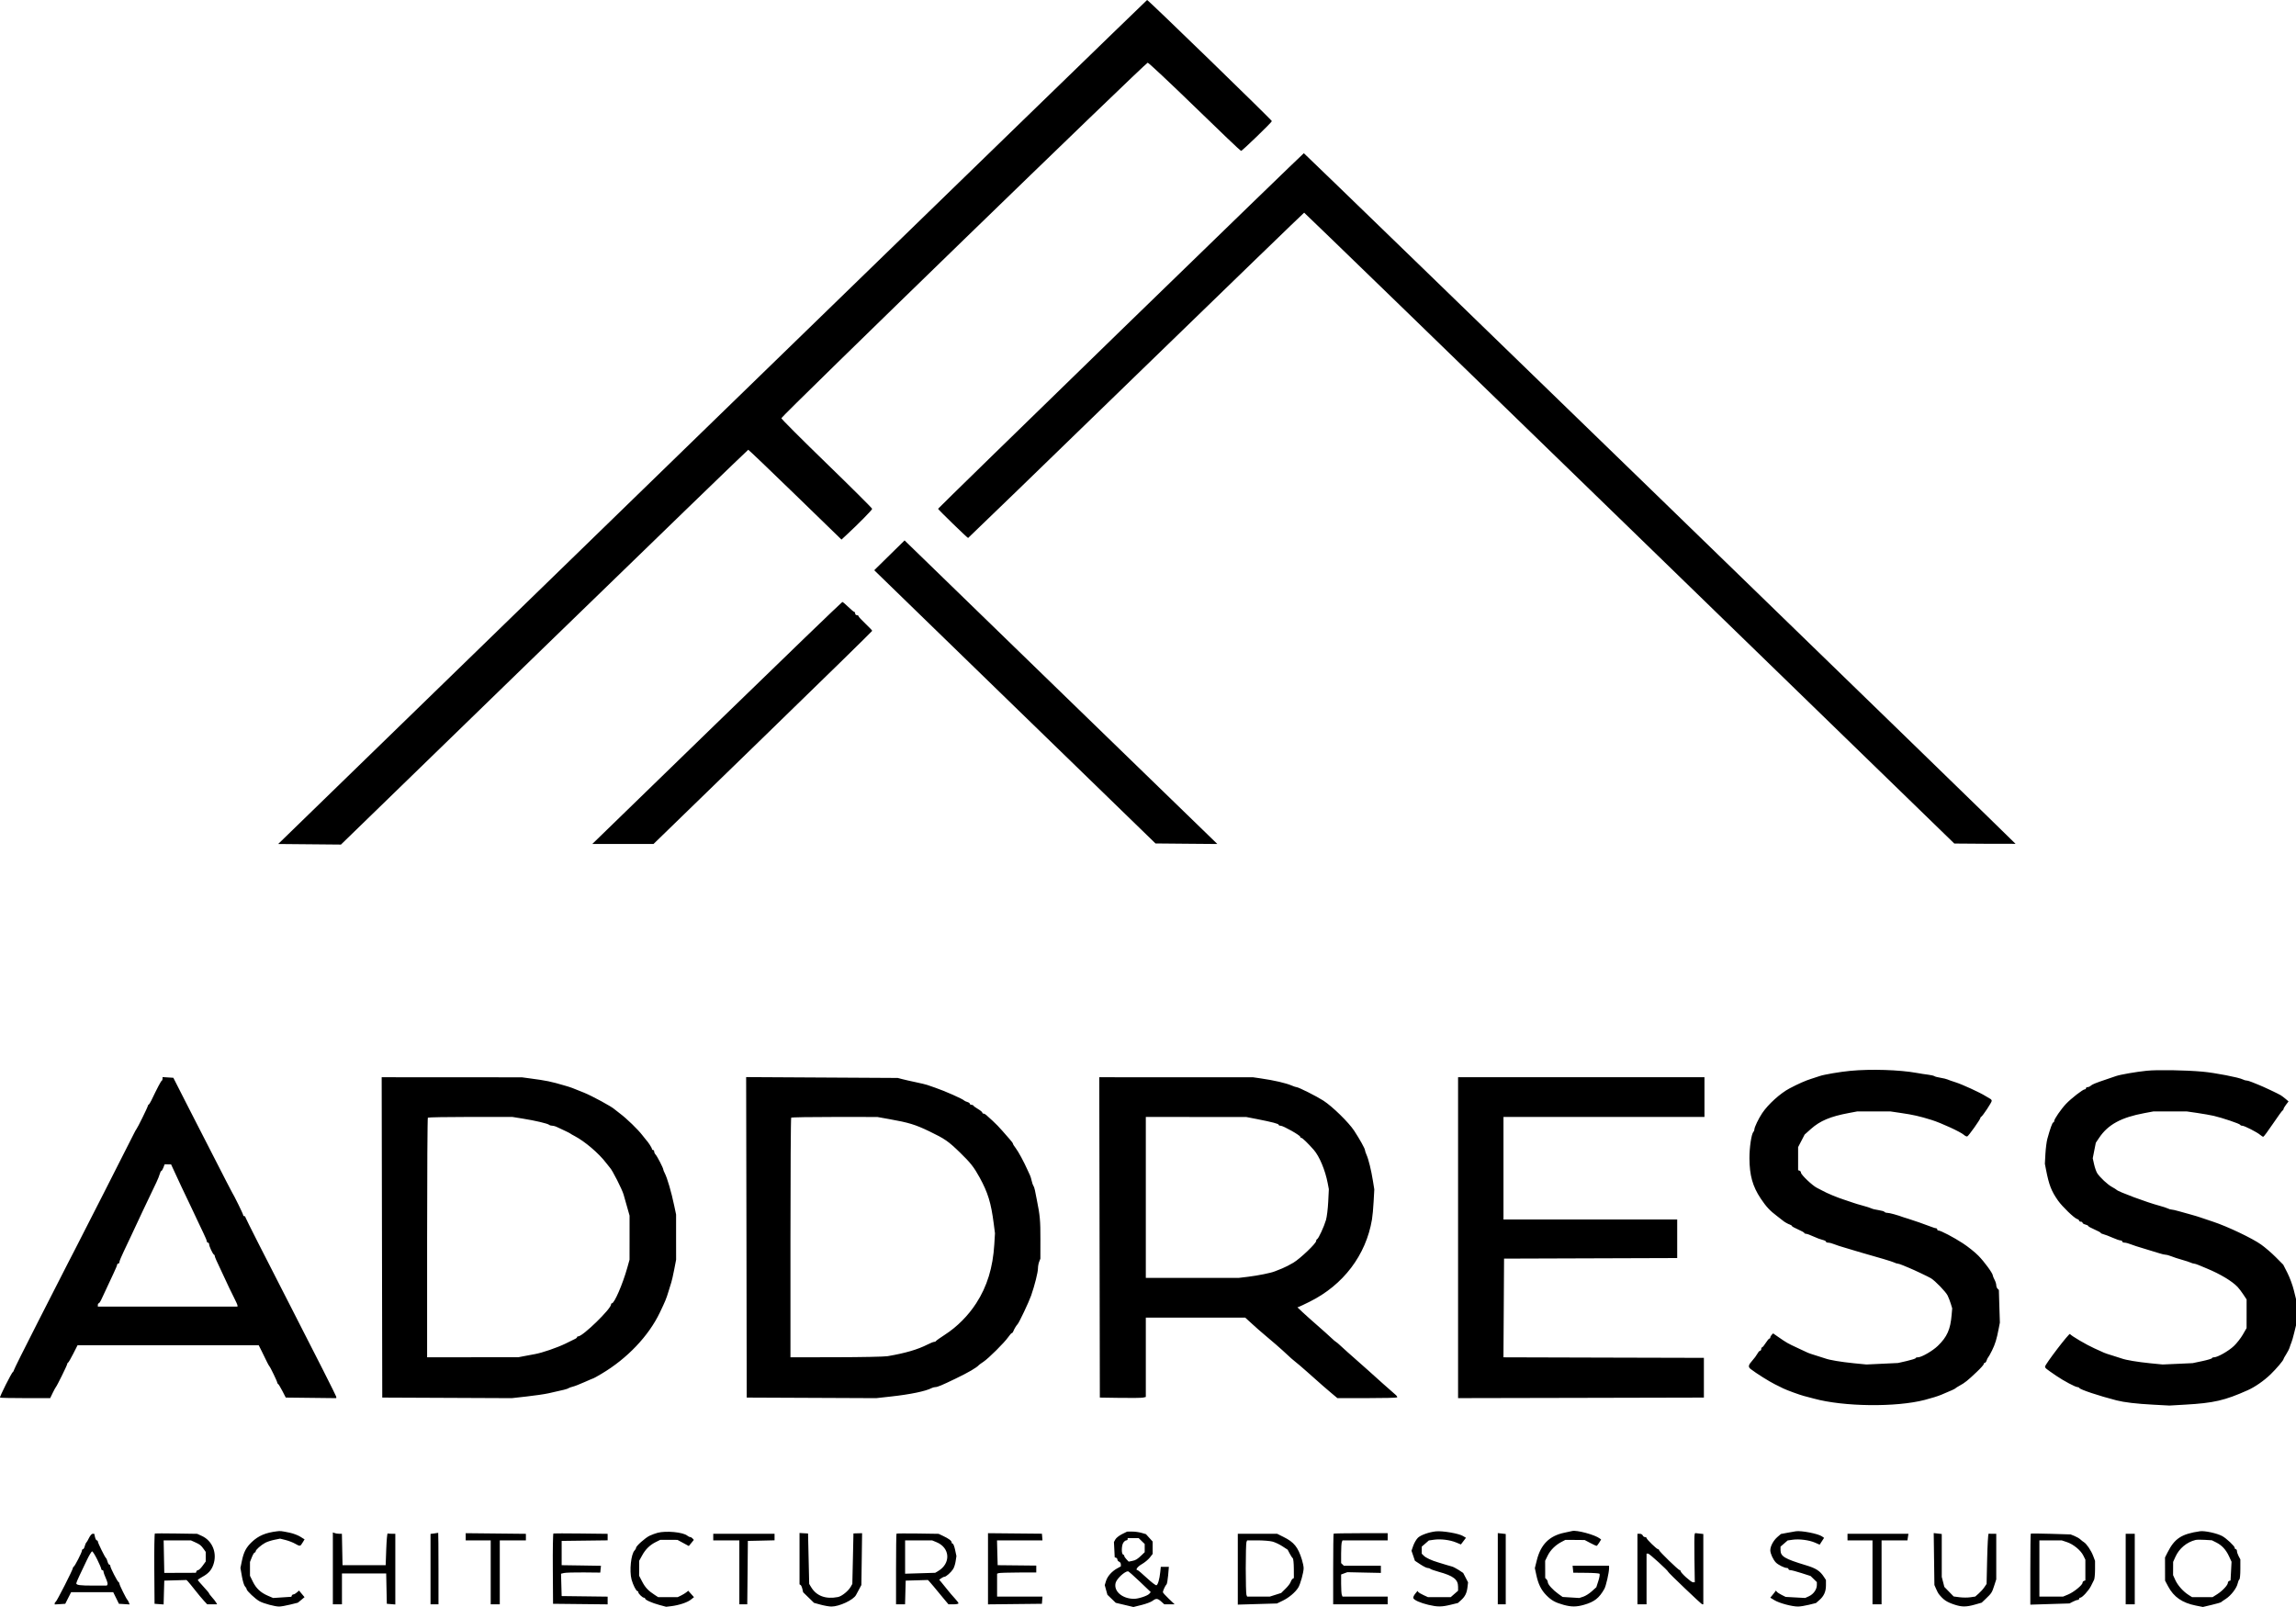 <svg width="80" height="56" viewBox="0 0 80 56" fill="none" xmlns="http://www.w3.org/2000/svg">
<path fill-rule="evenodd" clip-rule="evenodd" d="M24.819 14.708L9.693 29.411L10.787 29.421L11.88 29.431L18.962 22.552C22.858 18.769 26.056 15.673 26.071 15.673C26.085 15.673 26.823 16.377 27.709 17.238L29.32 18.803L29.485 18.65C29.902 18.265 30.39 17.769 30.389 17.732C30.389 17.709 29.677 17 28.807 16.156C27.937 15.312 27.225 14.6 27.225 14.573C27.225 14.505 39.919 2.185 39.989 2.185C40.021 2.185 40.759 2.877 41.629 3.722C42.498 4.568 43.224 5.259 43.242 5.259C43.282 5.259 44.316 4.26 44.316 4.221C44.316 4.183 40.002 -0.007 39.969 8.08667e-06C39.956 0.003 33.138 6.622 24.819 14.708ZM39.044 11.525C35.546 14.926 32.685 17.718 32.685 17.73C32.685 17.756 33.706 18.747 33.732 18.747C33.741 18.747 36.375 16.197 39.584 13.079C42.794 9.962 45.43 7.411 45.441 7.411C45.453 7.411 50.554 12.357 56.778 18.403L68.094 29.395L69.161 29.403C69.748 29.407 70.228 29.408 70.228 29.405C70.228 29.381 45.452 5.337 45.43 5.339C45.416 5.341 42.542 8.125 39.044 11.525ZM30.989 19.352L30.461 19.871L35.361 24.632L40.261 29.392L41.339 29.402C41.932 29.407 42.416 29.411 42.416 29.411C42.416 29.411 39.963 27.031 36.966 24.122L31.518 18.832L30.989 19.352ZM24.978 25.194L20.637 29.411H21.704H22.77L26.58 25.71C28.676 23.675 30.39 21.998 30.39 21.983C30.39 21.968 30.283 21.855 30.153 21.732C30.022 21.609 29.915 21.492 29.915 21.473C29.915 21.453 29.889 21.437 29.856 21.437C29.823 21.437 29.797 21.411 29.797 21.38C29.797 21.348 29.782 21.322 29.765 21.322C29.748 21.322 29.654 21.245 29.557 21.15C29.46 21.055 29.367 20.977 29.35 20.977C29.333 20.977 27.366 22.874 24.978 25.194ZM64.472 37.316C64.113 37.35 63.55 37.446 63.404 37.498C63.361 37.514 63.227 37.557 63.107 37.595C62.913 37.655 62.653 37.77 62.354 37.928C62.032 38.097 61.608 38.481 61.401 38.79C61.276 38.975 61.129 39.281 61.129 39.354C61.129 39.383 61.114 39.423 61.094 39.443C61.025 39.515 60.955 39.986 60.956 40.363C60.959 40.957 61.066 41.341 61.349 41.766C61.541 42.053 61.67 42.192 61.92 42.379C62.018 42.453 62.107 42.522 62.118 42.533C62.156 42.571 62.296 42.652 62.365 42.674C62.404 42.687 62.435 42.709 62.435 42.723C62.435 42.738 62.532 42.792 62.652 42.844C62.771 42.895 62.869 42.951 62.87 42.967C62.87 42.982 62.897 42.995 62.929 42.995C62.962 42.995 63.079 43.037 63.188 43.089C63.298 43.14 63.44 43.193 63.505 43.207C63.569 43.221 63.622 43.248 63.622 43.267C63.622 43.287 63.657 43.303 63.699 43.303C63.742 43.303 63.836 43.327 63.907 43.357C63.978 43.386 64.144 43.441 64.274 43.477C64.405 43.514 64.547 43.556 64.591 43.572C64.634 43.587 64.768 43.627 64.888 43.66C65.44 43.813 65.942 43.965 66.005 43.997C66.042 44.017 66.093 44.033 66.117 44.033C66.141 44.033 66.226 44.06 66.306 44.094C66.385 44.128 66.486 44.17 66.529 44.187C66.672 44.244 67.2 44.495 67.279 44.543C67.433 44.638 67.799 45.017 67.862 45.147C67.898 45.221 67.948 45.352 67.974 45.438L68.021 45.594L68.001 45.822C67.959 46.327 67.843 46.587 67.521 46.899C67.34 47.075 66.952 47.299 66.828 47.299C66.784 47.299 66.747 47.312 66.747 47.328C66.747 47.344 66.609 47.388 66.44 47.427L66.134 47.497L65.583 47.523L65.032 47.549L64.594 47.506C64.153 47.462 63.748 47.394 63.602 47.34C63.558 47.323 63.416 47.278 63.285 47.239C63.155 47.2 63.021 47.155 62.989 47.139C62.956 47.123 62.796 47.048 62.633 46.973C62.293 46.815 62.254 46.793 61.98 46.603L61.781 46.465L61.732 46.515C61.705 46.543 61.683 46.584 61.683 46.606C61.683 46.628 61.669 46.646 61.651 46.646C61.634 46.646 61.576 46.715 61.523 46.799C61.47 46.883 61.413 46.952 61.396 46.952C61.38 46.953 61.367 46.979 61.367 47.011C61.367 47.043 61.349 47.069 61.328 47.069C61.307 47.069 61.264 47.116 61.233 47.174C61.202 47.232 61.122 47.34 61.055 47.414C60.915 47.569 60.903 47.634 61.001 47.709C61.188 47.854 61.648 48.143 61.841 48.238C61.961 48.297 62.093 48.362 62.134 48.383C62.246 48.44 62.715 48.611 62.85 48.645C62.915 48.661 63.076 48.703 63.206 48.739C64.243 49.022 66.067 49.043 67.065 48.783C67.308 48.72 67.519 48.654 67.637 48.605C68 48.453 68.115 48.401 68.132 48.38C68.142 48.367 68.212 48.323 68.287 48.282C68.459 48.189 68.563 48.106 68.872 47.812C69.009 47.683 69.121 47.557 69.121 47.534C69.121 47.511 69.137 47.491 69.157 47.491C69.178 47.491 69.207 47.452 69.222 47.405C69.237 47.357 69.261 47.31 69.275 47.299C69.288 47.289 69.348 47.183 69.407 47.064C69.517 46.841 69.573 46.661 69.641 46.3L69.682 46.089L69.664 45.52L69.647 44.952L69.601 44.907C69.576 44.883 69.556 44.827 69.556 44.784C69.555 44.741 69.529 44.656 69.496 44.595C69.464 44.535 69.437 44.469 69.437 44.449C69.437 44.375 69.144 43.972 68.934 43.759C68.815 43.637 68.572 43.443 68.394 43.327C68.073 43.117 67.62 42.88 67.54 42.88C67.517 42.88 67.499 42.863 67.499 42.842C67.499 42.82 67.482 42.803 67.462 42.803C67.441 42.803 67.374 42.783 67.313 42.759C67.143 42.691 66.579 42.494 66.49 42.471C66.446 42.46 66.375 42.438 66.332 42.422C66.116 42.342 65.838 42.265 65.765 42.265C65.72 42.265 65.674 42.25 65.662 42.231C65.65 42.212 65.557 42.185 65.456 42.17C65.355 42.156 65.243 42.129 65.208 42.111C65.173 42.092 65.038 42.049 64.907 42.014C64.777 41.979 64.628 41.935 64.577 41.915C64.526 41.895 64.375 41.844 64.241 41.802C64.017 41.731 63.646 41.576 63.503 41.494C63.47 41.476 63.384 41.431 63.311 41.395C63.153 41.318 62.751 40.936 62.751 40.863C62.751 40.835 62.729 40.804 62.702 40.795L62.652 40.779V40.376V39.974L62.766 39.755L62.88 39.536L63.102 39.338C63.419 39.056 63.778 38.906 64.413 38.787L64.71 38.731L65.287 38.731L65.864 38.73L66.236 38.785C66.664 38.847 66.885 38.898 67.301 39.027C67.637 39.132 68.31 39.442 68.427 39.546C68.469 39.584 68.522 39.609 68.545 39.602C68.59 39.587 69.002 39.008 69.002 38.959C69.002 38.942 69.015 38.923 69.032 38.916C69.08 38.895 69.398 38.415 69.398 38.363C69.398 38.337 69.375 38.305 69.348 38.292C69.321 38.279 69.245 38.234 69.18 38.193C68.987 38.071 68.366 37.786 68.132 37.713C68.012 37.675 67.887 37.632 67.853 37.615C67.82 37.599 67.713 37.574 67.616 37.558C67.519 37.543 67.421 37.517 67.4 37.501C67.378 37.485 67.28 37.462 67.182 37.45C67.084 37.439 66.906 37.411 66.787 37.389C66.191 37.28 65.184 37.248 64.472 37.316ZM74.798 37.313C74.434 37.35 73.872 37.447 73.73 37.498C73.686 37.513 73.544 37.562 73.413 37.606C73.014 37.74 72.901 37.786 72.847 37.836C72.818 37.863 72.769 37.884 72.738 37.884C72.707 37.884 72.681 37.902 72.681 37.923C72.681 37.944 72.662 37.961 72.639 37.961C72.574 37.961 72.168 38.276 71.988 38.466C71.813 38.651 71.573 38.999 71.573 39.069C71.573 39.094 71.559 39.114 71.542 39.114C71.512 39.114 71.43 39.339 71.336 39.687C71.31 39.781 71.28 40.014 71.269 40.206L71.25 40.555L71.291 40.767C71.394 41.296 71.477 41.509 71.71 41.84C71.856 42.047 72.27 42.447 72.371 42.478C72.411 42.491 72.444 42.517 72.444 42.537C72.444 42.556 72.471 42.573 72.503 42.573C72.536 42.573 72.562 42.59 72.562 42.61C72.562 42.631 72.607 42.659 72.661 42.672C72.716 42.685 72.76 42.708 72.76 42.723C72.76 42.738 72.858 42.792 72.978 42.844C73.097 42.895 73.195 42.949 73.195 42.962C73.195 42.976 73.24 42.998 73.295 43.011C73.35 43.025 73.492 43.078 73.609 43.131C73.727 43.183 73.851 43.226 73.885 43.226C73.919 43.226 73.947 43.243 73.947 43.264C73.947 43.285 73.982 43.303 74.025 43.303C74.068 43.303 74.161 43.327 74.233 43.357C74.304 43.387 74.523 43.458 74.719 43.515C74.914 43.572 75.146 43.643 75.234 43.672C75.322 43.701 75.424 43.725 75.46 43.725C75.497 43.725 75.585 43.75 75.657 43.779C75.728 43.809 75.894 43.863 76.024 43.899C76.155 43.936 76.292 43.981 76.33 43.999C76.368 44.018 76.419 44.033 76.443 44.033C76.467 44.033 76.543 44.057 76.612 44.086C76.68 44.115 76.807 44.168 76.894 44.204C77.358 44.395 77.774 44.645 77.966 44.848C78.012 44.896 78.101 45.014 78.164 45.109L78.279 45.282L78.279 45.781L78.278 46.281L78.147 46.508C78.075 46.633 77.934 46.812 77.835 46.906C77.648 47.083 77.266 47.299 77.143 47.299C77.104 47.299 77.073 47.313 77.073 47.329C77.073 47.345 76.921 47.391 76.735 47.431L76.398 47.502L75.875 47.526L75.352 47.549L74.916 47.506C74.478 47.462 74.073 47.394 73.927 47.34C73.884 47.323 73.741 47.278 73.611 47.239C73.48 47.2 73.347 47.156 73.314 47.14C73.281 47.125 73.13 47.056 72.978 46.988C72.697 46.862 72.166 46.55 72.124 46.486C72.097 46.445 71.257 47.545 71.257 47.621C71.257 47.674 71.275 47.689 71.653 47.947C71.906 48.12 72.314 48.337 72.387 48.337C72.415 48.337 72.443 48.35 72.45 48.367C72.474 48.422 73.129 48.641 73.749 48.8C74.013 48.868 74.444 48.919 75.015 48.949L75.589 48.98L76.143 48.948C77.132 48.892 77.519 48.803 78.317 48.446C78.569 48.334 78.881 48.117 79.112 47.895C79.314 47.699 79.565 47.404 79.565 47.36C79.565 47.347 79.607 47.272 79.658 47.193C79.709 47.114 79.764 47.006 79.779 46.953C79.795 46.901 79.822 46.823 79.841 46.78C79.859 46.738 79.903 46.588 79.937 46.446L80 46.188V45.728V45.267L79.923 44.956C79.881 44.784 79.781 44.515 79.701 44.357L79.555 44.071L79.293 43.807C79.149 43.662 78.919 43.465 78.782 43.368C78.471 43.147 77.606 42.737 77.112 42.574C76.905 42.507 76.701 42.438 76.657 42.421C76.614 42.405 76.48 42.364 76.36 42.331C76.241 42.298 76.047 42.244 75.93 42.211C75.814 42.177 75.693 42.15 75.663 42.15C75.632 42.15 75.577 42.134 75.539 42.114C75.501 42.094 75.363 42.049 75.233 42.014C74.812 41.903 73.803 41.527 73.749 41.463C73.738 41.45 73.667 41.405 73.591 41.364C73.438 41.282 73.169 41.031 73.073 40.882C73.04 40.829 72.991 40.691 72.965 40.574L72.918 40.363L72.971 40.093L73.025 39.822L73.14 39.651C73.449 39.189 73.905 38.94 74.719 38.789L75.035 38.73H75.612H76.189L76.562 38.784C76.766 38.814 77.023 38.859 77.132 38.884C77.431 38.953 78.04 39.159 78.055 39.196C78.062 39.215 78.096 39.229 78.129 39.229C78.203 39.229 78.642 39.453 78.75 39.546C78.793 39.583 78.842 39.614 78.859 39.614C78.877 39.614 79.028 39.41 79.195 39.162C79.363 38.914 79.514 38.705 79.532 38.698C79.55 38.691 79.565 38.668 79.565 38.648C79.565 38.628 79.604 38.56 79.652 38.497L79.74 38.382L79.64 38.296C79.586 38.249 79.506 38.19 79.464 38.164C79.38 38.112 78.841 37.858 78.714 37.81C78.671 37.793 78.568 37.751 78.485 37.717C78.403 37.682 78.309 37.654 78.277 37.654C78.245 37.654 78.188 37.637 78.15 37.617C78.017 37.546 77.167 37.382 76.736 37.344C76.121 37.29 75.168 37.275 74.798 37.313ZM5.664 37.591C5.664 37.622 5.651 37.653 5.635 37.66C5.608 37.672 5.481 37.913 5.274 38.346C5.238 38.419 5.196 38.486 5.18 38.493C5.163 38.5 5.15 38.521 5.15 38.54C5.15 38.577 4.788 39.312 4.755 39.345C4.744 39.355 4.705 39.424 4.669 39.498C4.563 39.714 2.654 43.47 2.617 43.533C2.599 43.565 2.483 43.79 2.359 44.033C2.235 44.276 1.762 45.203 1.308 46.093C0.853 46.984 0.482 47.73 0.482 47.752C0.482 47.774 0.468 47.798 0.452 47.805C0.409 47.824 -0.022 48.68 0.001 48.702C0.011 48.713 0.409 48.721 0.884 48.721H1.749L1.837 48.538C1.886 48.438 1.935 48.347 1.946 48.337C1.982 48.303 2.341 47.574 2.341 47.535C2.341 47.515 2.354 47.492 2.371 47.485C2.387 47.478 2.469 47.338 2.552 47.174L2.703 46.877H5.859H9.014L9.124 47.097C9.184 47.219 9.263 47.379 9.298 47.453C9.334 47.527 9.372 47.596 9.384 47.607C9.418 47.639 9.66 48.14 9.66 48.179C9.66 48.199 9.673 48.221 9.69 48.228C9.706 48.235 9.773 48.344 9.838 48.471L9.957 48.702L10.837 48.712L11.717 48.722V48.675C11.717 48.649 11.005 47.24 10.135 45.544C9.264 43.849 8.552 42.443 8.552 42.421C8.552 42.399 8.534 42.38 8.513 42.38C8.491 42.38 8.473 42.363 8.473 42.342C8.473 42.305 8.159 41.666 8.077 41.535C8.057 41.503 7.79 40.985 7.483 40.382C7.176 39.78 6.91 39.261 6.892 39.229C6.874 39.198 6.675 38.809 6.45 38.365L6.04 37.558L5.852 37.546L5.664 37.534V37.591ZM13.309 43.12L13.319 48.702L15.575 48.712L17.831 48.722L18.344 48.665C18.627 48.634 18.974 48.583 19.115 48.552C19.64 48.437 19.769 48.404 19.807 48.376C19.829 48.36 19.897 48.336 19.959 48.321C20.021 48.307 20.204 48.235 20.367 48.162C20.53 48.089 20.671 48.029 20.68 48.029C20.689 48.029 20.817 47.958 20.964 47.87C21.851 47.344 22.601 46.555 22.989 45.743C23.185 45.333 23.214 45.262 23.29 45.013C23.328 44.886 23.374 44.739 23.391 44.686C23.409 44.633 23.454 44.434 23.491 44.244L23.558 43.898L23.557 43.111L23.557 42.323L23.492 42.015C23.392 41.537 23.249 41.049 23.162 40.882C23.134 40.829 23.111 40.772 23.111 40.754C23.111 40.704 22.898 40.291 22.844 40.235C22.817 40.207 22.794 40.16 22.794 40.13C22.794 40.099 22.776 40.075 22.755 40.075C22.733 40.075 22.715 40.057 22.715 40.035C22.715 40 22.576 39.785 22.517 39.729C22.506 39.718 22.444 39.641 22.379 39.556C22.229 39.36 21.837 38.98 21.607 38.808C21.509 38.734 21.421 38.665 21.41 38.654C21.328 38.57 20.635 38.193 20.352 38.078C19.913 37.899 19.907 37.897 19.689 37.833C19.2 37.688 19.044 37.656 18.462 37.579L18.185 37.542L15.742 37.54L13.299 37.539L13.309 43.12ZM26.009 43.118L26.018 48.702L28.274 48.712L30.53 48.722L31.044 48.665C31.72 48.591 32.252 48.48 32.457 48.373C32.494 48.353 32.554 48.337 32.589 48.337C32.665 48.337 32.82 48.272 33.298 48.041C33.748 47.824 34.03 47.659 34.109 47.568C34.12 47.556 34.191 47.504 34.267 47.454C34.445 47.336 34.998 46.785 35.128 46.598C35.182 46.519 35.24 46.454 35.257 46.454C35.273 46.454 35.297 46.423 35.31 46.386C35.333 46.32 35.415 46.184 35.455 46.146C35.506 46.098 35.85 45.371 35.928 45.147C36.053 44.786 36.165 44.34 36.166 44.199C36.166 44.131 36.185 44.028 36.208 43.969L36.25 43.862L36.251 43.176C36.253 42.536 36.235 42.347 36.125 41.804C36.102 41.688 36.072 41.541 36.06 41.477C36.047 41.414 36.024 41.345 36.007 41.324C35.991 41.303 35.964 41.225 35.948 41.152C35.932 41.079 35.906 40.992 35.89 40.96C35.874 40.928 35.834 40.84 35.801 40.767C35.675 40.484 35.482 40.128 35.391 40.01C35.338 39.943 35.295 39.874 35.295 39.856C35.295 39.839 35.246 39.771 35.186 39.705C35.127 39.639 35.007 39.502 34.92 39.401C34.833 39.299 34.684 39.145 34.588 39.059C34.493 38.973 34.392 38.881 34.363 38.855C34.335 38.828 34.293 38.807 34.27 38.807C34.247 38.807 34.227 38.791 34.227 38.771C34.227 38.752 34.161 38.697 34.079 38.648C33.998 38.6 33.925 38.547 33.918 38.53C33.91 38.513 33.879 38.499 33.848 38.499C33.818 38.499 33.792 38.483 33.792 38.463C33.792 38.444 33.752 38.415 33.703 38.401C33.654 38.386 33.605 38.363 33.594 38.35C33.55 38.297 32.906 38.012 32.586 37.904C32.477 37.868 32.352 37.825 32.309 37.808C32.265 37.792 32.087 37.749 31.913 37.713C31.739 37.677 31.526 37.628 31.438 37.605L31.28 37.564L28.639 37.549L25.998 37.534L26.009 43.118ZM38.312 43.12L38.322 48.702L39.034 48.713C39.426 48.719 39.786 48.714 39.835 48.702L39.924 48.681V47.298V45.916H41.656H43.388L43.63 46.137C43.763 46.259 43.925 46.402 43.989 46.454C44.23 46.651 44.693 47.055 44.848 47.204C44.936 47.289 45.057 47.396 45.117 47.441C45.178 47.486 45.374 47.653 45.553 47.813C46.083 48.285 46.185 48.374 46.397 48.552L46.599 48.721H47.627C48.192 48.721 48.666 48.71 48.68 48.696C48.694 48.682 48.669 48.641 48.625 48.603C48.507 48.504 47.896 47.96 47.678 47.76C47.574 47.665 47.36 47.475 47.202 47.338C47.043 47.2 46.836 47.014 46.741 46.925C46.645 46.835 46.559 46.761 46.549 46.761C46.539 46.761 46.463 46.696 46.38 46.617C46.297 46.538 46.08 46.343 45.898 46.185C45.715 46.026 45.485 45.82 45.386 45.727L45.206 45.557L45.253 45.542C45.278 45.534 45.449 45.453 45.632 45.362C46.805 44.78 47.596 43.737 47.804 42.496C47.824 42.38 47.85 42.096 47.862 41.865L47.885 41.447L47.838 41.155C47.778 40.779 47.684 40.395 47.614 40.242C47.584 40.175 47.56 40.102 47.56 40.079C47.56 40.027 47.377 39.699 47.183 39.402C46.992 39.112 46.428 38.56 46.112 38.355C45.873 38.201 45.243 37.884 45.174 37.884C45.155 37.884 45.083 37.86 45.014 37.831C44.806 37.741 44.398 37.647 43.92 37.578L43.663 37.541L40.983 37.54L38.302 37.539L38.312 43.12ZM50.804 43.13V48.721L55.086 48.712L59.369 48.702V48.01V47.318L55.877 47.309L52.385 47.299L52.396 45.579L52.406 43.86L55.422 43.85L58.439 43.84V43.168V42.496H55.413H52.386V40.709V38.922H55.887H59.389V38.23V37.539H55.096H50.804V43.13ZM18.215 38.981C18.65 39.05 19.081 39.152 19.133 39.197C19.154 39.215 19.204 39.229 19.245 39.229C19.287 39.229 19.368 39.253 19.425 39.283C19.483 39.312 19.602 39.368 19.689 39.407C19.776 39.447 19.856 39.488 19.867 39.498C19.878 39.509 19.949 39.55 20.025 39.59C20.377 39.775 20.861 40.187 21.113 40.517C21.178 40.601 21.24 40.679 21.251 40.69C21.332 40.767 21.68 41.453 21.729 41.631C21.746 41.694 21.8 41.885 21.849 42.054L21.936 42.361L21.936 43.13L21.935 43.898L21.854 44.187C21.697 44.746 21.407 45.416 21.323 45.416C21.306 45.416 21.291 45.435 21.291 45.457C21.291 45.611 20.306 46.569 20.148 46.569C20.124 46.569 20.104 46.582 20.104 46.598C20.104 46.629 20.093 46.635 19.701 46.823C19.402 46.967 18.887 47.143 18.64 47.187C18.542 47.205 18.373 47.236 18.265 47.257L18.067 47.295L16.474 47.297L14.882 47.299V43.136C14.882 40.846 14.894 38.962 14.908 38.948C14.923 38.934 15.591 38.922 16.392 38.922H17.849L18.215 38.981ZM30.983 38.998C31.662 39.118 31.893 39.189 32.383 39.425C32.926 39.687 33.04 39.766 33.456 40.17C33.814 40.518 33.935 40.671 34.132 41.03C34.423 41.561 34.531 41.912 34.626 42.649L34.668 42.976L34.645 43.36C34.595 44.174 34.395 44.828 34.014 45.416C33.735 45.848 33.345 46.24 32.922 46.512C32.759 46.617 32.619 46.717 32.612 46.732C32.605 46.748 32.576 46.761 32.549 46.761C32.521 46.761 32.42 46.801 32.325 46.85C31.972 47.029 31.549 47.153 30.924 47.26C30.815 47.278 30.01 47.295 29.134 47.296L27.542 47.299V43.136C27.542 40.846 27.553 38.962 27.568 38.948C27.582 38.934 28.264 38.922 29.081 38.923L30.568 38.924L30.983 38.998ZM43.801 38.998C44.331 39.102 44.553 39.16 44.553 39.197C44.553 39.215 44.585 39.229 44.623 39.229C44.712 39.229 45.305 39.564 45.305 39.615C45.305 39.635 45.322 39.652 45.344 39.652C45.38 39.652 45.577 39.843 45.776 40.07C45.972 40.293 46.175 40.778 46.261 41.228L46.301 41.439L46.279 41.881C46.267 42.124 46.232 42.409 46.201 42.515C46.132 42.749 45.941 43.163 45.893 43.181C45.874 43.188 45.859 43.217 45.859 43.246C45.859 43.329 45.306 43.857 45.067 44.001C44.948 44.073 44.77 44.164 44.672 44.203C44.574 44.241 44.458 44.287 44.415 44.305C44.279 44.36 43.836 44.449 43.489 44.492L43.156 44.532H41.54H39.924V41.727V38.922L41.675 38.924L43.425 38.925L43.801 38.998ZM6.027 40.719C6.219 41.139 6.401 41.526 6.664 42.073C6.74 42.231 6.842 42.448 6.89 42.553C6.938 42.659 7.029 42.851 7.092 42.979C7.155 43.108 7.207 43.233 7.207 43.258C7.207 43.282 7.225 43.303 7.247 43.303C7.268 43.303 7.286 43.328 7.286 43.359C7.286 43.428 7.414 43.702 7.454 43.719C7.471 43.726 7.484 43.749 7.484 43.769C7.484 43.806 7.524 43.895 7.789 44.456C7.864 44.614 7.953 44.804 7.986 44.878C8.019 44.952 8.098 45.112 8.161 45.234C8.224 45.356 8.275 45.473 8.275 45.494V45.532H5.842H3.409V45.474C3.409 45.442 3.424 45.416 3.441 45.416C3.459 45.416 3.506 45.343 3.546 45.253C3.623 45.081 3.765 44.777 3.963 44.359C4.028 44.222 4.082 44.092 4.082 44.071C4.082 44.05 4.1 44.033 4.121 44.033C4.143 44.033 4.161 44.008 4.161 43.977C4.161 43.947 4.23 43.778 4.315 43.603C4.399 43.427 4.508 43.197 4.557 43.091C4.826 42.511 5.144 41.836 5.447 41.207C5.498 41.1 5.552 40.966 5.567 40.909C5.582 40.852 5.606 40.805 5.62 40.805C5.635 40.805 5.667 40.753 5.692 40.69L5.736 40.574L5.849 40.575L5.961 40.576L6.027 40.719ZM9.66 53.361C9.255 53.409 9.006 53.515 8.773 53.736C8.575 53.924 8.491 54.086 8.427 54.398L8.378 54.638L8.429 54.933C8.457 55.095 8.505 55.252 8.536 55.282C8.567 55.312 8.592 55.354 8.592 55.377C8.592 55.435 8.906 55.728 9.047 55.803C9.198 55.882 9.579 55.984 9.725 55.984C9.787 55.984 9.959 55.954 10.108 55.917L10.378 55.85L10.495 55.754L10.611 55.657L10.515 55.542L10.419 55.427L10.343 55.494C10.301 55.531 10.248 55.561 10.224 55.561C10.2 55.561 10.174 55.58 10.167 55.603L10.152 55.644L9.834 55.665L9.517 55.686L9.335 55.608C9.083 55.5 8.924 55.351 8.809 55.115L8.71 54.913V54.671V54.43L8.775 54.266C8.811 54.175 8.855 54.101 8.874 54.101C8.893 54.101 8.908 54.083 8.908 54.061C8.908 54.007 9.096 53.84 9.245 53.761C9.31 53.726 9.452 53.68 9.561 53.658L9.759 53.618L9.952 53.666C10.058 53.693 10.206 53.75 10.28 53.793C10.455 53.892 10.461 53.892 10.543 53.756L10.612 53.643L10.462 53.549C10.38 53.498 10.215 53.436 10.095 53.411C9.798 53.35 9.773 53.347 9.66 53.361ZM50.032 53.364C49.793 53.389 49.503 53.492 49.406 53.586C49.351 53.639 49.278 53.763 49.243 53.862L49.181 54.04L49.241 54.215L49.3 54.389L49.489 54.514C49.593 54.583 49.705 54.639 49.738 54.639C49.772 54.639 49.816 54.653 49.837 54.671C49.857 54.688 49.99 54.735 50.131 54.774C50.641 54.914 50.804 55.04 50.804 55.294V55.433L50.675 55.545L50.547 55.657H50.151H49.755L49.597 55.584C49.51 55.544 49.428 55.495 49.415 55.475L49.391 55.439L49.308 55.541C49.263 55.597 49.234 55.664 49.244 55.69C49.272 55.761 49.488 55.857 49.768 55.924C50.085 55.999 50.23 55.999 50.546 55.922L50.799 55.86L50.911 55.759C51.05 55.633 51.109 55.512 51.133 55.302L51.152 55.14L51.067 54.976L50.982 54.813L50.824 54.709C50.736 54.653 50.63 54.598 50.586 54.588C50.543 54.578 50.454 54.552 50.388 54.531C50.323 54.509 50.198 54.471 50.111 54.446C49.877 54.377 49.685 54.288 49.607 54.211L49.538 54.142V54.019V53.896L49.662 53.789L49.786 53.681L49.962 53.656C50.195 53.622 50.517 53.661 50.73 53.749L50.903 53.82L50.991 53.704L51.079 53.588L50.971 53.524C50.822 53.436 50.259 53.34 50.032 53.364ZM54.78 53.352C54.758 53.358 54.633 53.385 54.503 53.412C53.984 53.521 53.684 53.822 53.548 54.369L53.479 54.645L53.53 54.882C53.597 55.2 53.699 55.407 53.879 55.59C54.056 55.77 54.191 55.846 54.48 55.925C54.753 56 54.929 55.999 55.194 55.923C55.555 55.819 55.717 55.692 55.901 55.369C55.958 55.269 56.065 54.8 56.065 54.648L56.065 54.562H55.43H54.794L54.807 54.684L54.819 54.805L55.261 54.809C55.504 54.81 55.716 54.825 55.733 54.841C55.749 54.857 55.731 54.97 55.692 55.091L55.621 55.311L55.462 55.454C55.375 55.533 55.241 55.617 55.165 55.641L55.026 55.686L54.736 55.668L54.447 55.65L54.297 55.543C54.106 55.406 53.931 55.213 53.93 55.136C53.929 55.104 53.909 55.057 53.884 55.033L53.84 54.99L53.839 54.69L53.838 54.389L53.925 54.211C54.02 54.017 54.198 53.84 54.409 53.731L54.542 53.661L54.879 53.663L55.215 53.666L55.409 53.768C55.515 53.824 55.614 53.87 55.628 53.87C55.641 53.87 55.683 53.82 55.72 53.759L55.788 53.648L55.739 53.611C55.574 53.483 54.936 53.311 54.78 53.352ZM62.573 53.361C62.53 53.367 62.395 53.391 62.274 53.414L62.054 53.455L61.935 53.557C61.792 53.679 61.683 53.882 61.683 54.024C61.683 54.137 61.782 54.353 61.879 54.451C61.956 54.53 62.174 54.639 62.255 54.639C62.288 54.639 62.316 54.656 62.316 54.677C62.316 54.698 62.347 54.716 62.385 54.716C62.423 54.716 62.597 54.762 62.77 54.818L63.087 54.92L63.196 55.026L63.305 55.133V55.235C63.305 55.386 63.189 55.551 63.034 55.623L62.898 55.685L62.558 55.667L62.217 55.648L62.079 55.579C62.003 55.541 61.927 55.491 61.91 55.468L61.879 55.427L61.822 55.504C61.791 55.546 61.746 55.602 61.723 55.627L61.682 55.675L61.831 55.765C61.997 55.866 62.437 55.984 62.647 55.984C62.723 55.984 62.895 55.956 63.029 55.923L63.274 55.862L63.389 55.762C63.55 55.623 63.622 55.465 63.622 55.246V55.059L63.554 54.955C63.419 54.744 63.275 54.65 62.929 54.547C62.184 54.322 62.039 54.237 62.039 54.017V53.896L62.163 53.789L62.287 53.681L62.46 53.656C62.689 53.623 63.034 53.667 63.238 53.756L63.403 53.828L63.48 53.709L63.557 53.591L63.482 53.538C63.352 53.446 62.768 53.332 62.573 53.361ZM76.657 53.36C76.009 53.454 75.77 53.611 75.523 54.101L75.436 54.274L75.437 54.677L75.438 55.081L75.547 55.286C75.741 55.651 76.039 55.857 76.509 55.95L76.756 55.999L77.063 55.926C77.231 55.886 77.378 55.844 77.389 55.832C77.4 55.82 77.475 55.767 77.557 55.715C77.737 55.598 77.935 55.34 77.968 55.179C77.982 55.113 78.008 55.051 78.027 55.039C78.046 55.028 78.061 54.866 78.061 54.679V54.34L78.002 54.23C77.97 54.17 77.943 54.09 77.943 54.053C77.943 54.016 77.925 53.986 77.903 53.986C77.882 53.986 77.864 53.963 77.864 53.936C77.864 53.879 77.575 53.608 77.431 53.529C77.251 53.431 76.82 53.337 76.657 53.36ZM22.913 53.414C22.837 53.434 22.712 53.48 22.636 53.516C22.483 53.589 22.161 53.876 22.161 53.939C22.161 53.962 22.138 54.003 22.11 54.031C21.986 54.155 21.925 54.743 22.005 55.042C22.054 55.224 22.167 55.446 22.21 55.446C22.227 55.446 22.24 55.463 22.24 55.484C22.24 55.534 22.387 55.676 22.438 55.676C22.46 55.676 22.478 55.69 22.478 55.706C22.478 55.752 22.711 55.857 22.972 55.928L23.21 55.992L23.388 55.971C23.657 55.938 23.948 55.842 24.071 55.744L24.181 55.657L24.081 55.546L23.981 55.434L23.912 55.49C23.874 55.52 23.791 55.57 23.728 55.601L23.613 55.657L23.273 55.657L22.933 55.657L22.814 55.58C22.59 55.435 22.483 55.322 22.376 55.117L22.269 54.911L22.271 54.65L22.272 54.388L22.372 54.206C22.491 53.988 22.643 53.839 22.851 53.736L23.006 53.659L23.306 53.66L23.605 53.661L23.803 53.768L24 53.875L24.088 53.769L24.175 53.662L24.133 53.613C24.109 53.585 24.072 53.563 24.049 53.563C24.026 53.563 23.979 53.54 23.945 53.512C23.798 53.392 23.21 53.336 22.913 53.414ZM39.094 53.461C38.996 53.51 38.893 53.591 38.864 53.643L38.813 53.736L38.827 54.002L38.84 54.269L38.888 54.284C38.914 54.292 38.935 54.322 38.935 54.35C38.935 54.377 38.962 54.41 38.995 54.422C39.027 54.434 39.054 54.476 39.054 54.514V54.584L38.925 54.655C38.737 54.76 38.588 54.928 38.537 55.093L38.493 55.237L38.539 55.406L38.586 55.574L38.731 55.714L38.876 55.854L39.184 55.927L39.492 56L39.778 55.929C39.934 55.89 40.105 55.826 40.157 55.786C40.282 55.692 40.335 55.696 40.462 55.811L40.569 55.907H40.749H40.929L40.723 55.711C40.61 55.604 40.518 55.501 40.518 55.483C40.518 55.433 40.61 55.238 40.645 55.213C40.662 55.201 40.687 55.059 40.702 54.896L40.727 54.6H40.587H40.446L40.427 54.783C40.399 55.04 40.345 55.226 40.293 55.243C40.269 55.251 40.118 55.136 39.958 54.987C39.798 54.838 39.654 54.716 39.638 54.716C39.547 54.715 39.632 54.594 39.785 54.507C39.882 54.452 40.006 54.349 40.062 54.279L40.162 54.151V53.935V53.719L40.045 53.59L39.928 53.461L39.773 53.416C39.688 53.391 39.54 53.371 39.445 53.372L39.272 53.373L39.094 53.461ZM5.397 53.438C5.381 53.443 5.371 53.997 5.376 54.668L5.385 55.888L5.543 55.9L5.701 55.911L5.712 55.496L5.724 55.081L6.111 55.07L6.498 55.059L6.547 55.108C6.574 55.135 6.684 55.27 6.792 55.407C6.9 55.545 7.04 55.713 7.104 55.782L7.22 55.907H7.393H7.566L7.527 55.84C7.506 55.803 7.443 55.722 7.387 55.661C7.332 55.599 7.286 55.539 7.286 55.526C7.286 55.514 7.198 55.408 7.09 55.292C6.982 55.176 6.893 55.071 6.892 55.059C6.891 55.047 6.964 54.997 7.054 54.948C7.257 54.837 7.365 54.719 7.431 54.533C7.577 54.126 7.404 53.691 7.029 53.522L6.871 53.45L6.148 53.439C5.751 53.433 5.413 53.433 5.397 53.438ZM11.598 54.654V55.907H11.757H11.915V55.369V54.831H12.685H13.456L13.467 55.359L13.478 55.888L13.626 55.9L13.774 55.912V54.68V53.448H13.656C13.59 53.448 13.524 53.443 13.507 53.438C13.491 53.433 13.469 53.679 13.458 53.986L13.438 54.543H12.686H11.935L11.924 53.995L11.913 53.448H11.818C11.766 53.448 11.695 53.437 11.661 53.424L11.598 53.401V54.654ZM15.129 53.437L15.001 53.453V54.68V55.907H15.139H15.278V54.658C15.278 53.971 15.273 53.412 15.268 53.415C15.262 53.419 15.2 53.428 15.129 53.437ZM16.227 53.553L16.227 53.678H16.662H17.098V54.793V55.907H17.256H17.414V54.793V53.678H17.869H18.324V53.564V53.45L17.275 53.439L16.227 53.428V53.553ZM19.283 53.438C19.267 53.443 19.257 53.997 19.262 54.668L19.27 55.888L20.221 55.898L21.172 55.908V55.774V55.639L20.371 55.629L19.57 55.619L19.559 55.229L19.548 54.84L19.652 54.815C19.709 54.801 20.017 54.792 20.336 54.795L20.915 54.801L20.927 54.682L20.94 54.564L20.255 54.553L19.57 54.543V54.12V53.697L20.371 53.687L21.172 53.677V53.563V53.45L20.242 53.439C19.731 53.433 19.299 53.433 19.283 53.438ZM27.858 54.316V55.211L27.895 55.233C27.915 55.245 27.943 55.307 27.957 55.371L27.984 55.487L28.174 55.672L28.363 55.856L28.598 55.92C28.727 55.955 28.894 55.984 28.97 55.984C29.244 55.984 29.735 55.754 29.826 55.583C29.85 55.539 29.901 55.443 29.941 55.369L30.013 55.234L30.026 54.331L30.038 53.428L29.888 53.432L29.737 53.436L29.718 54.316L29.698 55.196L29.644 55.292C29.559 55.442 29.33 55.627 29.196 55.653C28.769 55.736 28.445 55.615 28.26 55.304L28.195 55.196L28.175 54.317L28.155 53.438L28.006 53.43L27.858 53.421V54.316ZM31.237 53.444C31.228 53.453 31.221 54.011 31.221 54.684V55.907H31.378H31.535L31.546 55.494L31.557 55.081L31.944 55.07L32.331 55.059L32.379 55.108C32.42 55.15 32.611 55.379 32.791 55.599C32.816 55.631 32.885 55.713 32.943 55.782L33.048 55.907H33.222C33.318 55.907 33.397 55.891 33.397 55.871C33.397 55.852 33.339 55.774 33.268 55.699C33.197 55.623 33.077 55.483 33.001 55.386C32.925 55.289 32.832 55.174 32.794 55.13L32.725 55.05L32.794 55C32.832 54.972 32.882 54.948 32.906 54.947C32.965 54.946 33.136 54.794 33.211 54.677C33.244 54.624 33.284 54.501 33.298 54.403L33.325 54.225L33.279 54.009C33.254 53.891 33.216 53.793 33.196 53.793C33.176 53.793 33.159 53.774 33.159 53.75C33.159 53.693 33.06 53.618 32.863 53.525L32.704 53.45L31.979 53.439C31.58 53.433 31.246 53.436 31.237 53.444ZM34.425 54.668V55.908L35.364 55.898L36.303 55.888L36.313 55.763L36.323 55.638H35.533H34.742V55.239V54.839L34.794 54.82C34.823 54.809 35.13 54.799 35.477 54.798L36.107 54.796V54.676V54.557L35.434 54.55L34.762 54.543L34.75 54.111L34.739 53.678H35.531H36.323L36.314 53.562L36.304 53.446L35.365 53.437L34.425 53.428L34.425 54.668ZM46.468 53.444C46.459 53.453 46.452 54.011 46.452 54.684V55.907H47.401H48.351V55.773V55.638H47.564H46.777L46.753 55.577C46.74 55.544 46.729 55.37 46.729 55.192V54.867L46.837 54.827L46.946 54.787L47.53 54.8L48.114 54.812L48.114 54.687L48.114 54.562H47.469H46.824L46.776 54.516L46.729 54.47V54.135C46.729 53.95 46.74 53.772 46.753 53.739L46.777 53.678H47.564H48.351V53.553V53.428H47.418C46.905 53.428 46.477 53.436 46.468 53.444ZM52.188 54.666V55.907H52.327H52.465V54.681V53.456L52.327 53.44L52.188 53.425V54.666ZM59.046 53.469C59.036 53.494 59.033 53.88 59.04 54.327L59.052 55.139L58.988 55.139C58.922 55.138 58.558 54.809 58.558 54.749C58.558 54.731 58.543 54.716 58.526 54.716C58.483 54.716 57.806 54.058 57.806 54.017C57.806 54 57.791 53.986 57.772 53.986C57.727 53.986 57.371 53.64 57.371 53.596C57.371 53.578 57.346 53.563 57.316 53.563C57.285 53.563 57.25 53.537 57.238 53.505C57.225 53.474 57.179 53.448 57.135 53.448H57.054V54.677V55.907H57.213H57.371V55.023V54.139H57.427C57.469 54.139 58.123 54.735 58.123 54.773C58.123 54.801 59.282 55.907 59.312 55.907H59.349V54.681V53.456L59.206 53.44L59.064 53.424L59.046 53.469ZM67.389 54.329L67.401 55.234L67.46 55.369C67.492 55.443 67.532 55.521 67.549 55.542C67.716 55.753 67.826 55.827 68.109 55.92C68.357 56.001 68.511 56.001 68.809 55.917L69.048 55.849L69.193 55.711C69.392 55.521 69.409 55.495 69.487 55.25L69.556 55.036V54.242V53.448H69.437C69.372 53.448 69.305 53.447 69.289 53.447C69.272 53.447 69.25 53.841 69.239 54.322L69.219 55.196L69.141 55.311C69.098 55.375 69.009 55.474 68.943 55.531L68.824 55.636L68.654 55.661C68.56 55.675 68.391 55.674 68.278 55.66L68.072 55.633L67.91 55.467L67.747 55.3L67.702 55.125L67.657 54.951V54.203V53.456L67.517 53.44L67.377 53.424L67.389 54.329ZM70.759 53.444C70.75 53.453 70.743 54.013 70.743 54.689V55.918L71.425 55.897L72.108 55.876L72.226 55.815C72.291 55.781 72.367 55.754 72.394 55.754C72.421 55.753 72.444 55.736 72.444 55.715C72.444 55.694 72.461 55.676 72.482 55.676C72.549 55.676 72.777 55.428 72.855 55.271C72.896 55.188 72.945 55.089 72.964 55.053C72.982 55.016 72.998 54.852 72.998 54.689V54.392L72.932 54.217C72.862 54.032 72.702 53.796 72.61 53.741C72.579 53.723 72.524 53.68 72.487 53.645C72.451 53.61 72.36 53.557 72.284 53.526L72.147 53.471L71.461 53.45C71.084 53.438 70.768 53.436 70.759 53.444ZM3.102 53.592C3.064 53.671 3.021 53.745 3.007 53.755C2.992 53.766 2.968 53.822 2.953 53.88C2.938 53.938 2.91 53.986 2.891 53.986C2.871 53.986 2.855 54.007 2.855 54.034C2.855 54.094 2.608 54.577 2.569 54.594C2.552 54.601 2.539 54.623 2.539 54.643C2.539 54.7 1.975 55.809 1.938 55.824C1.92 55.831 1.906 55.853 1.906 55.874V55.911L2.09 55.9L2.274 55.888L2.303 55.83C2.319 55.798 2.365 55.708 2.405 55.628L2.478 55.484H3.212H3.945L4.045 55.686L4.144 55.888L4.33 55.899L4.516 55.911L4.49 55.842C4.475 55.804 4.453 55.764 4.441 55.753C4.402 55.721 4.161 55.233 4.161 55.187C4.161 55.164 4.148 55.139 4.131 55.132C4.091 55.115 3.844 54.632 3.844 54.572C3.844 54.545 3.829 54.524 3.809 54.524C3.79 54.524 3.762 54.476 3.747 54.418C3.732 54.36 3.707 54.304 3.692 54.293C3.655 54.267 3.409 53.766 3.409 53.717C3.409 53.696 3.393 53.678 3.373 53.678C3.353 53.678 3.325 53.626 3.31 53.563L3.284 53.448H3.227C3.196 53.448 3.14 53.513 3.102 53.592ZM24.852 53.563V53.678H25.306H25.761V54.793V55.907H25.899H26.037L26.048 54.802L26.058 53.697L26.523 53.687L26.988 53.676V53.562V53.448H25.92H24.852V53.563ZM43.129 54.682V55.917L43.811 55.897L44.494 55.877L44.696 55.779C44.907 55.677 45.125 55.495 45.232 55.329C45.306 55.215 45.424 54.794 45.423 54.645C45.423 54.589 45.396 54.456 45.363 54.351C45.227 53.912 45.088 53.74 44.722 53.559L44.499 53.448H43.814H43.129V54.682ZM64.373 53.563V53.678H64.808H65.244V54.793V55.907H65.402H65.56V54.793V53.678H66.011H66.461L66.478 53.563L66.496 53.448H65.435H64.373V53.563ZM74.066 54.677V55.907H74.224H74.382V54.677V53.448H74.224H74.066V54.677ZM39.781 53.703L39.885 53.804V53.947V54.09L39.79 54.182C39.63 54.336 39.575 54.37 39.448 54.395L39.327 54.419L39.25 54.338C39.207 54.294 39.173 54.241 39.173 54.221C39.173 54.201 39.154 54.178 39.131 54.17C39.07 54.151 39.075 53.859 39.138 53.762C39.168 53.716 39.214 53.678 39.242 53.678C39.269 53.678 39.291 53.661 39.291 53.64V53.601H39.484H39.676L39.781 53.703ZM77.219 53.75C77.418 53.849 77.559 54.002 77.666 54.233L77.754 54.423L77.737 54.75L77.719 55.076L77.673 55.091C77.647 55.1 77.626 55.13 77.626 55.158C77.626 55.236 77.434 55.441 77.254 55.555L77.092 55.657H76.736H76.38L76.261 55.582C76.068 55.459 75.882 55.25 75.796 55.063L75.717 54.889L75.718 54.658L75.719 54.428L75.798 54.253C75.928 53.961 76.191 53.74 76.499 53.664C76.542 53.653 76.689 53.651 76.823 53.66L77.069 53.675L77.219 53.75ZM6.8 53.745C6.968 53.821 7.003 53.849 7.1 53.984L7.168 54.08V54.247V54.415L7.059 54.565C6.999 54.647 6.929 54.714 6.904 54.715C6.878 54.715 6.851 54.736 6.842 54.762L6.826 54.808L6.275 54.81L5.724 54.812L5.713 54.245L5.702 53.678H6.176H6.651L6.8 53.745ZM32.626 53.739C33.109 53.934 33.139 54.485 32.681 54.752L32.586 54.808L32.062 54.824L31.537 54.84V54.259V53.678H32.007H32.477L32.626 53.739ZM44.335 53.72C44.422 53.742 44.578 53.815 44.68 53.882L44.867 54.004L44.938 54.139C44.976 54.213 45.024 54.285 45.044 54.299C45.063 54.312 45.08 54.474 45.081 54.657L45.083 54.99L45.041 55.016C45.018 55.031 44.986 55.081 44.971 55.128C44.956 55.175 44.876 55.281 44.792 55.362L44.641 55.511L44.441 55.575L44.242 55.638H43.848H43.454L43.43 55.577C43.417 55.544 43.406 55.13 43.406 54.658C43.406 54.186 43.417 53.772 43.43 53.739L43.454 53.678L43.816 53.678C44.014 53.678 44.248 53.697 44.335 53.72ZM72.017 53.738C72.243 53.813 72.5 54.024 72.591 54.209L72.661 54.351V54.712V55.074L72.612 55.09C72.585 55.099 72.562 55.129 72.562 55.156C72.562 55.234 72.258 55.482 72.061 55.564L71.883 55.638H71.471H71.059V54.658V53.678H71.448H71.836L72.017 53.738ZM3.388 54.345C3.465 54.501 3.528 54.648 3.528 54.672C3.528 54.696 3.546 54.716 3.567 54.716C3.589 54.716 3.607 54.739 3.607 54.769C3.607 54.797 3.644 54.901 3.688 54.999C3.733 55.097 3.759 55.195 3.745 55.216L3.721 55.254H3.252C2.782 55.254 2.658 55.237 2.658 55.173C2.658 55.154 2.709 55.031 2.773 54.898C2.836 54.766 2.951 54.524 3.029 54.36C3.107 54.197 3.188 54.062 3.21 54.062C3.231 54.062 3.311 54.19 3.388 54.345ZM39.716 55.117L40.096 55.48L40.047 55.537C39.985 55.61 39.669 55.715 39.512 55.715C39.103 55.714 38.797 55.449 38.872 55.16C38.909 55.015 39.182 54.76 39.304 54.755C39.322 54.755 39.507 54.917 39.716 55.117Z" fill="black"/>
</svg>
